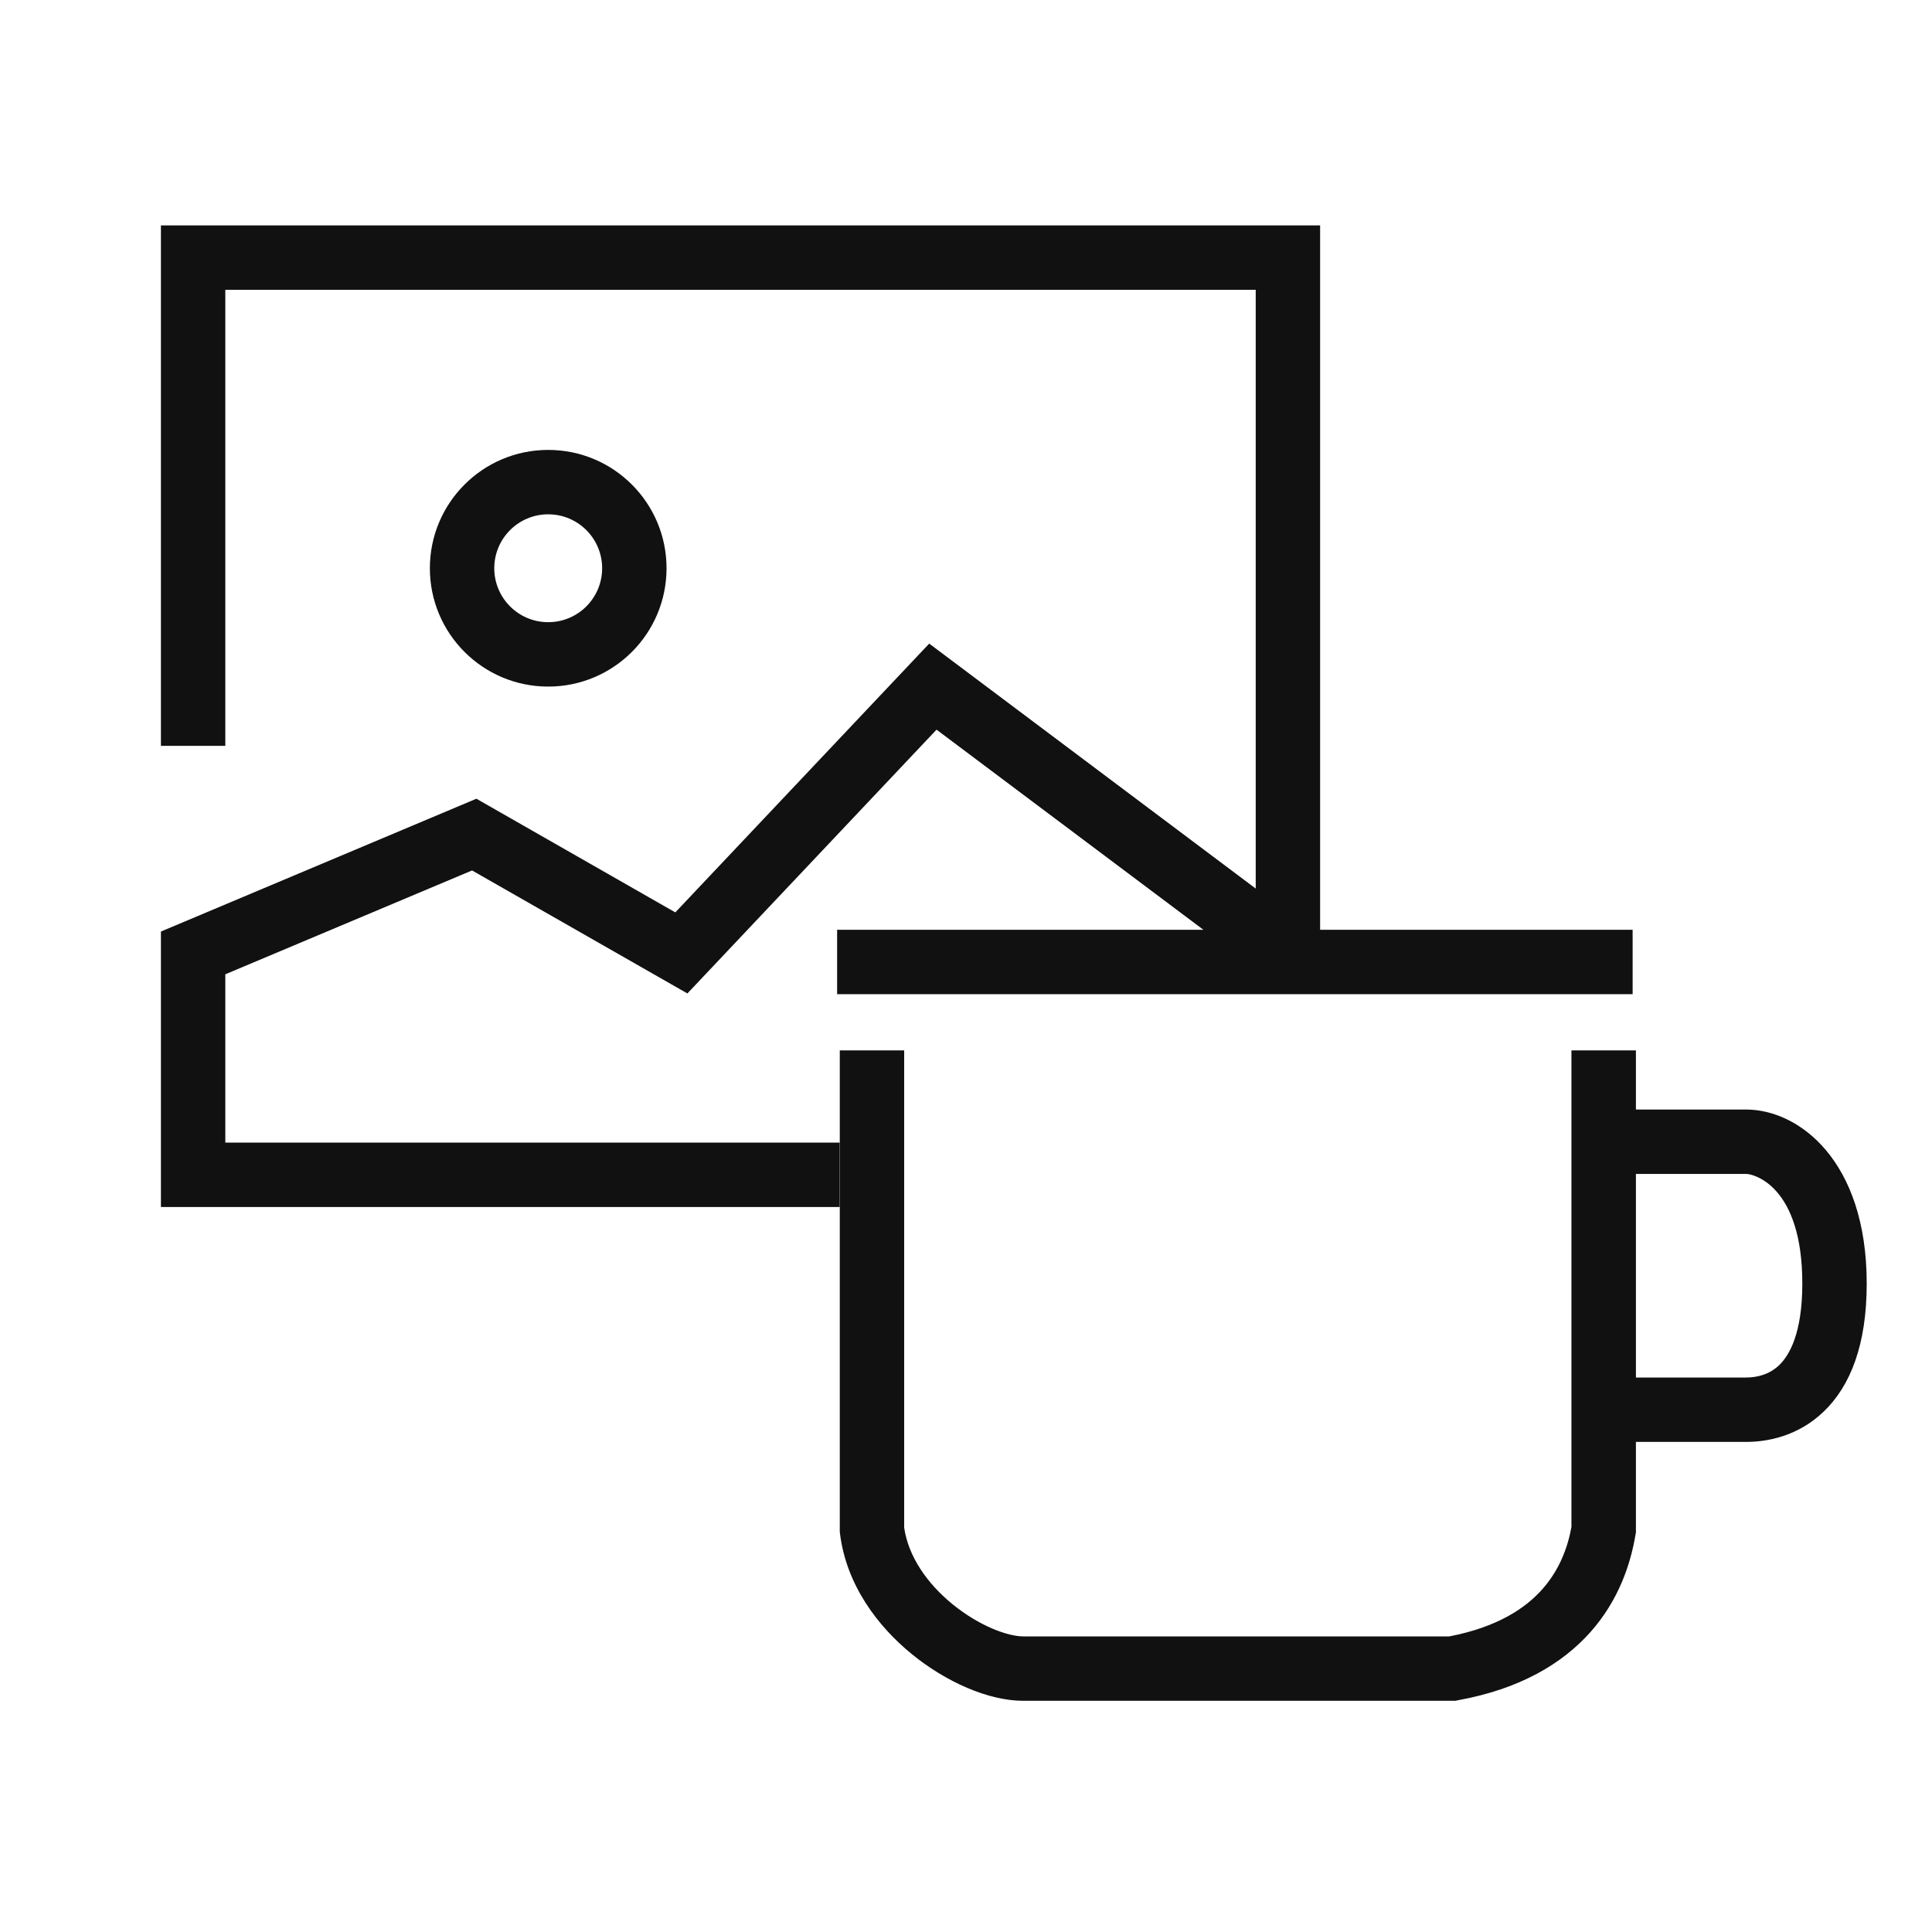 <svg width="24" height="24" viewBox="0 0 24 24" fill="none" xmlns="http://www.w3.org/2000/svg">
<path d="M16.399 11.55V2.8H1.999V9.265H2.799V3.6H15.599V11.038L11.543 7.995L8.389 11.334L5.918 9.922L1.999 11.572V14.994H10.431V14.194H2.799V12.103L5.864 10.813L8.539 12.341L11.634 9.064L14.949 11.55L10.399 11.55V12.35H20.281V11.55L16.399 11.55Z" fill="#111111"/>
<path fill-rule="evenodd" clip-rule="evenodd" d="M6.81 8.529C5.998 8.529 5.34 7.871 5.34 7.059C5.34 6.247 5.998 5.589 6.81 5.589C7.622 5.589 8.28 6.247 8.28 7.059C8.28 7.871 7.622 8.529 6.81 8.529ZM6.81 7.729C6.44 7.729 6.14 7.429 6.14 7.059C6.14 6.689 6.44 6.389 6.81 6.389C7.18 6.389 7.48 6.689 7.48 7.059C7.48 7.429 7.18 7.729 6.81 7.729Z" fill="#111111"/>
<path fill-rule="evenodd" clip-rule="evenodd" d="M11.232 13.048V18.977C11.284 19.335 11.517 19.672 11.836 19.931C12.17 20.202 12.522 20.328 12.712 20.328H18.004C18.597 20.213 18.947 19.982 19.16 19.741C19.372 19.502 19.475 19.224 19.521 18.969L19.521 13.048L20.322 13.048L20.322 13.783H21.692C22.336 13.783 23.189 14.407 23.189 15.945C23.189 16.702 22.988 17.215 22.656 17.534C22.328 17.85 21.938 17.912 21.692 17.912H20.322V19.037L20.316 19.069C20.255 19.433 20.107 19.879 19.759 20.272C19.406 20.669 18.878 20.982 18.112 21.121L18.077 21.128H12.712C12.276 21.128 11.75 20.892 11.332 20.552C10.905 20.206 10.514 19.69 10.435 19.053L10.432 19.029V13.048H11.232ZM20.322 17.112H21.692C21.815 17.112 21.974 17.081 22.102 16.958C22.226 16.838 22.389 16.567 22.389 15.945C22.389 14.725 21.779 14.583 21.692 14.583H20.322V17.112Z" fill="#111111"/>
</svg>
